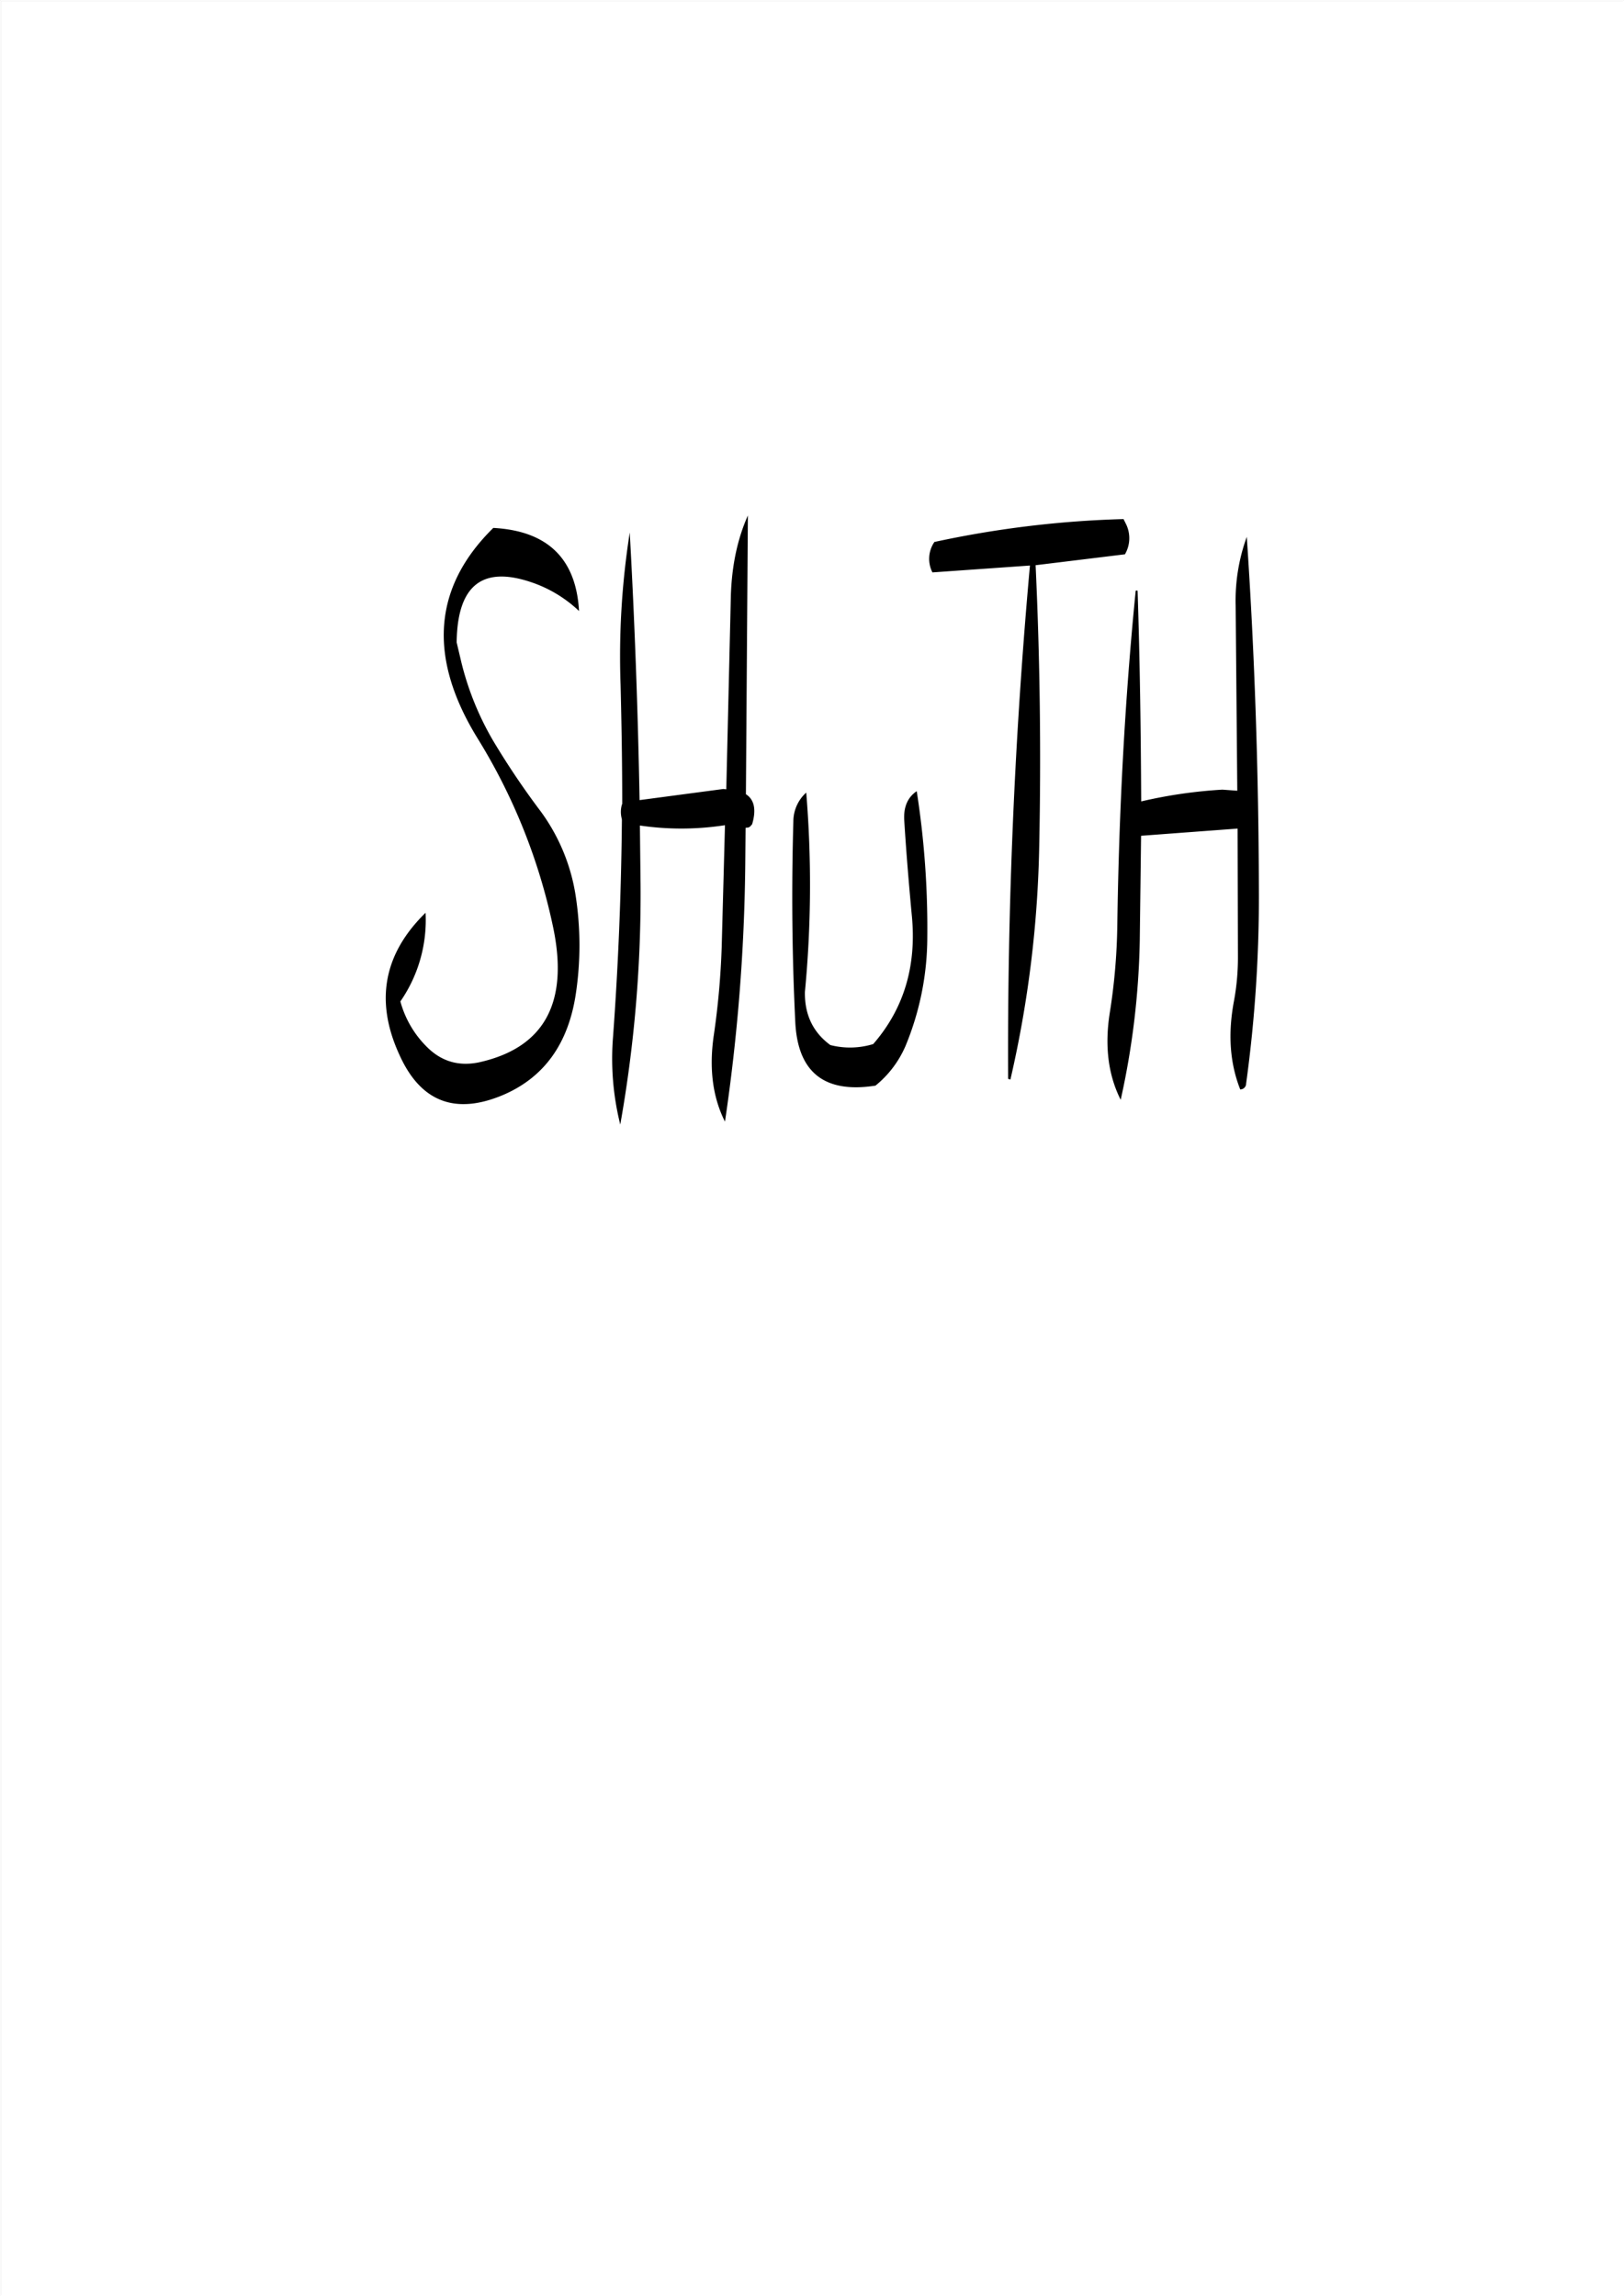 <svg id="Layer_1" data-name="Layer 1" xmlns="http://www.w3.org/2000/svg" viewBox="0 0 595.57 842.18"><rect x="0" y="0" width="595.57" height="842.18" fill="#808080" stroke="none"/><defs><style>.cls-1{fill:#fff;}.cls-2{fill:none;stroke:#fff;stroke-linecap:round;stroke-linejoin:round;stroke-width:0.38px;}.cls-3{fill-rule:evenodd;}</style></defs><rect class="cls-1" x="0.31" y="0.31" width="595.08" height="841.68"/><rect class="cls-2" x="0.19" y="0.19" width="595.2" height="841.8"/><path class="cls-3" d="M290.76,301.08q-1.08,37.26.72,73.92c1,18.24,10.8,25.92,29.4,23a38.14,38.14,0,0,0,11-14.52,104.66,104.66,0,0,0,8-40A325.74,325.74,0,0,0,336,290c-3.36,2.28-4.92,5.88-4.56,10.92.72,11.64,1.68,23.16,2.76,34.68,1.8,18.48-2.88,34.2-14.16,47.16a29.14,29.14,0,0,1-15.72.36C298,378.48,294.84,372,295,363.6a413.61,413.61,0,0,0,.48-73.08A14.23,14.23,0,0,0,290.76,301.08ZM265.08,289.2l-30.72,4.08q-.9-49.32-3.6-98.16a292.67,292.67,0,0,0-3.36,56c.36,14.52.6,29,.6,43.56l-.12.24a9.74,9.74,0,0,0-.12,4.92l.12.6q-.36,40-3.24,79.56a99.67,99.67,0,0,0,2.64,32.28,482.53,482.53,0,0,0,7.44-88.2l-.24-21.48a104.59,104.59,0,0,0,31.2-.12l-1.2,44.64a290.54,290.54,0,0,1-2.88,32.28c-1.8,12.12-.48,22.8,4.08,31.8a689.82,689.82,0,0,0,7.44-94.2l.12-13.56,1.08-.12.6-.36.72-.84c1.56-5.28.84-9-2.28-11l.72-102.24c-3.84,8.64-5.88,18.36-6.24,29.28l-1.68,71.16Zm-97.8-53.76c.24-20.76,9.24-28.08,27-22.2a47.42,47.42,0,0,1,17.88,10.68c-1.08-19.2-11.52-29.4-31.44-30.48q-33.12,32.58-5.88,77a215.91,215.91,0,0,1,27.72,69q9,41.94-27,50c-7.44,1.56-13.8-.24-19.2-5.64a37.23,37.23,0,0,1-9.72-16.68,52.41,52.41,0,0,0,9.24-32.52c-15.48,15.12-18.6,32.52-9.6,52.08,7.8,17.4,20.64,22.2,38.28,14.64,14.88-6.48,23.64-18.72,26.4-36.84a119.88,119.88,0,0,0,0-35.88,70.53,70.53,0,0,0-12.72-31,290.41,290.41,0,0,1-17.52-26,107.54,107.54,0,0,1-11.64-28.56Zm280.8,54a176.16,176.16,0,0,0-29.76,4.32c-.12-25.92-.48-51.72-1.32-77.28-.48-.12-.72-.12-.72.24-4,40.2-6.12,81-6.72,122.28a222.47,222.47,0,0,1-2.76,32.28c-1.92,12.12-.6,22.8,4,31.92a291.74,291.74,0,0,0,7-58.56l.48-38.28,35.4-2.64.12,47.16a87.73,87.73,0,0,1-1.44,16c-2.28,12-1.56,22.8,2.28,32.52a2.15,2.15,0,0,0,2.16-2.16,502.59,502.59,0,0,0,4.68-71.4c-.12-43.56-1.56-86.52-4.44-129.12a68.57,68.57,0,0,0-4.08,25.2l.6,67.92Zm-35.4-97.56-.84-1.68a375.18,375.18,0,0,0-69.36,8.4,10.93,10.93,0,0,0-.72,11.16l35.76-2.52q-8.46,93.78-8,188.28l.84.24a413.06,413.06,0,0,0,10.56-85.44q1.08-51.66-1.32-103.2l32.76-4A11.75,11.75,0,0,0,412.68,191.88Z" transform="translate(0.19 0.19)"/></svg>